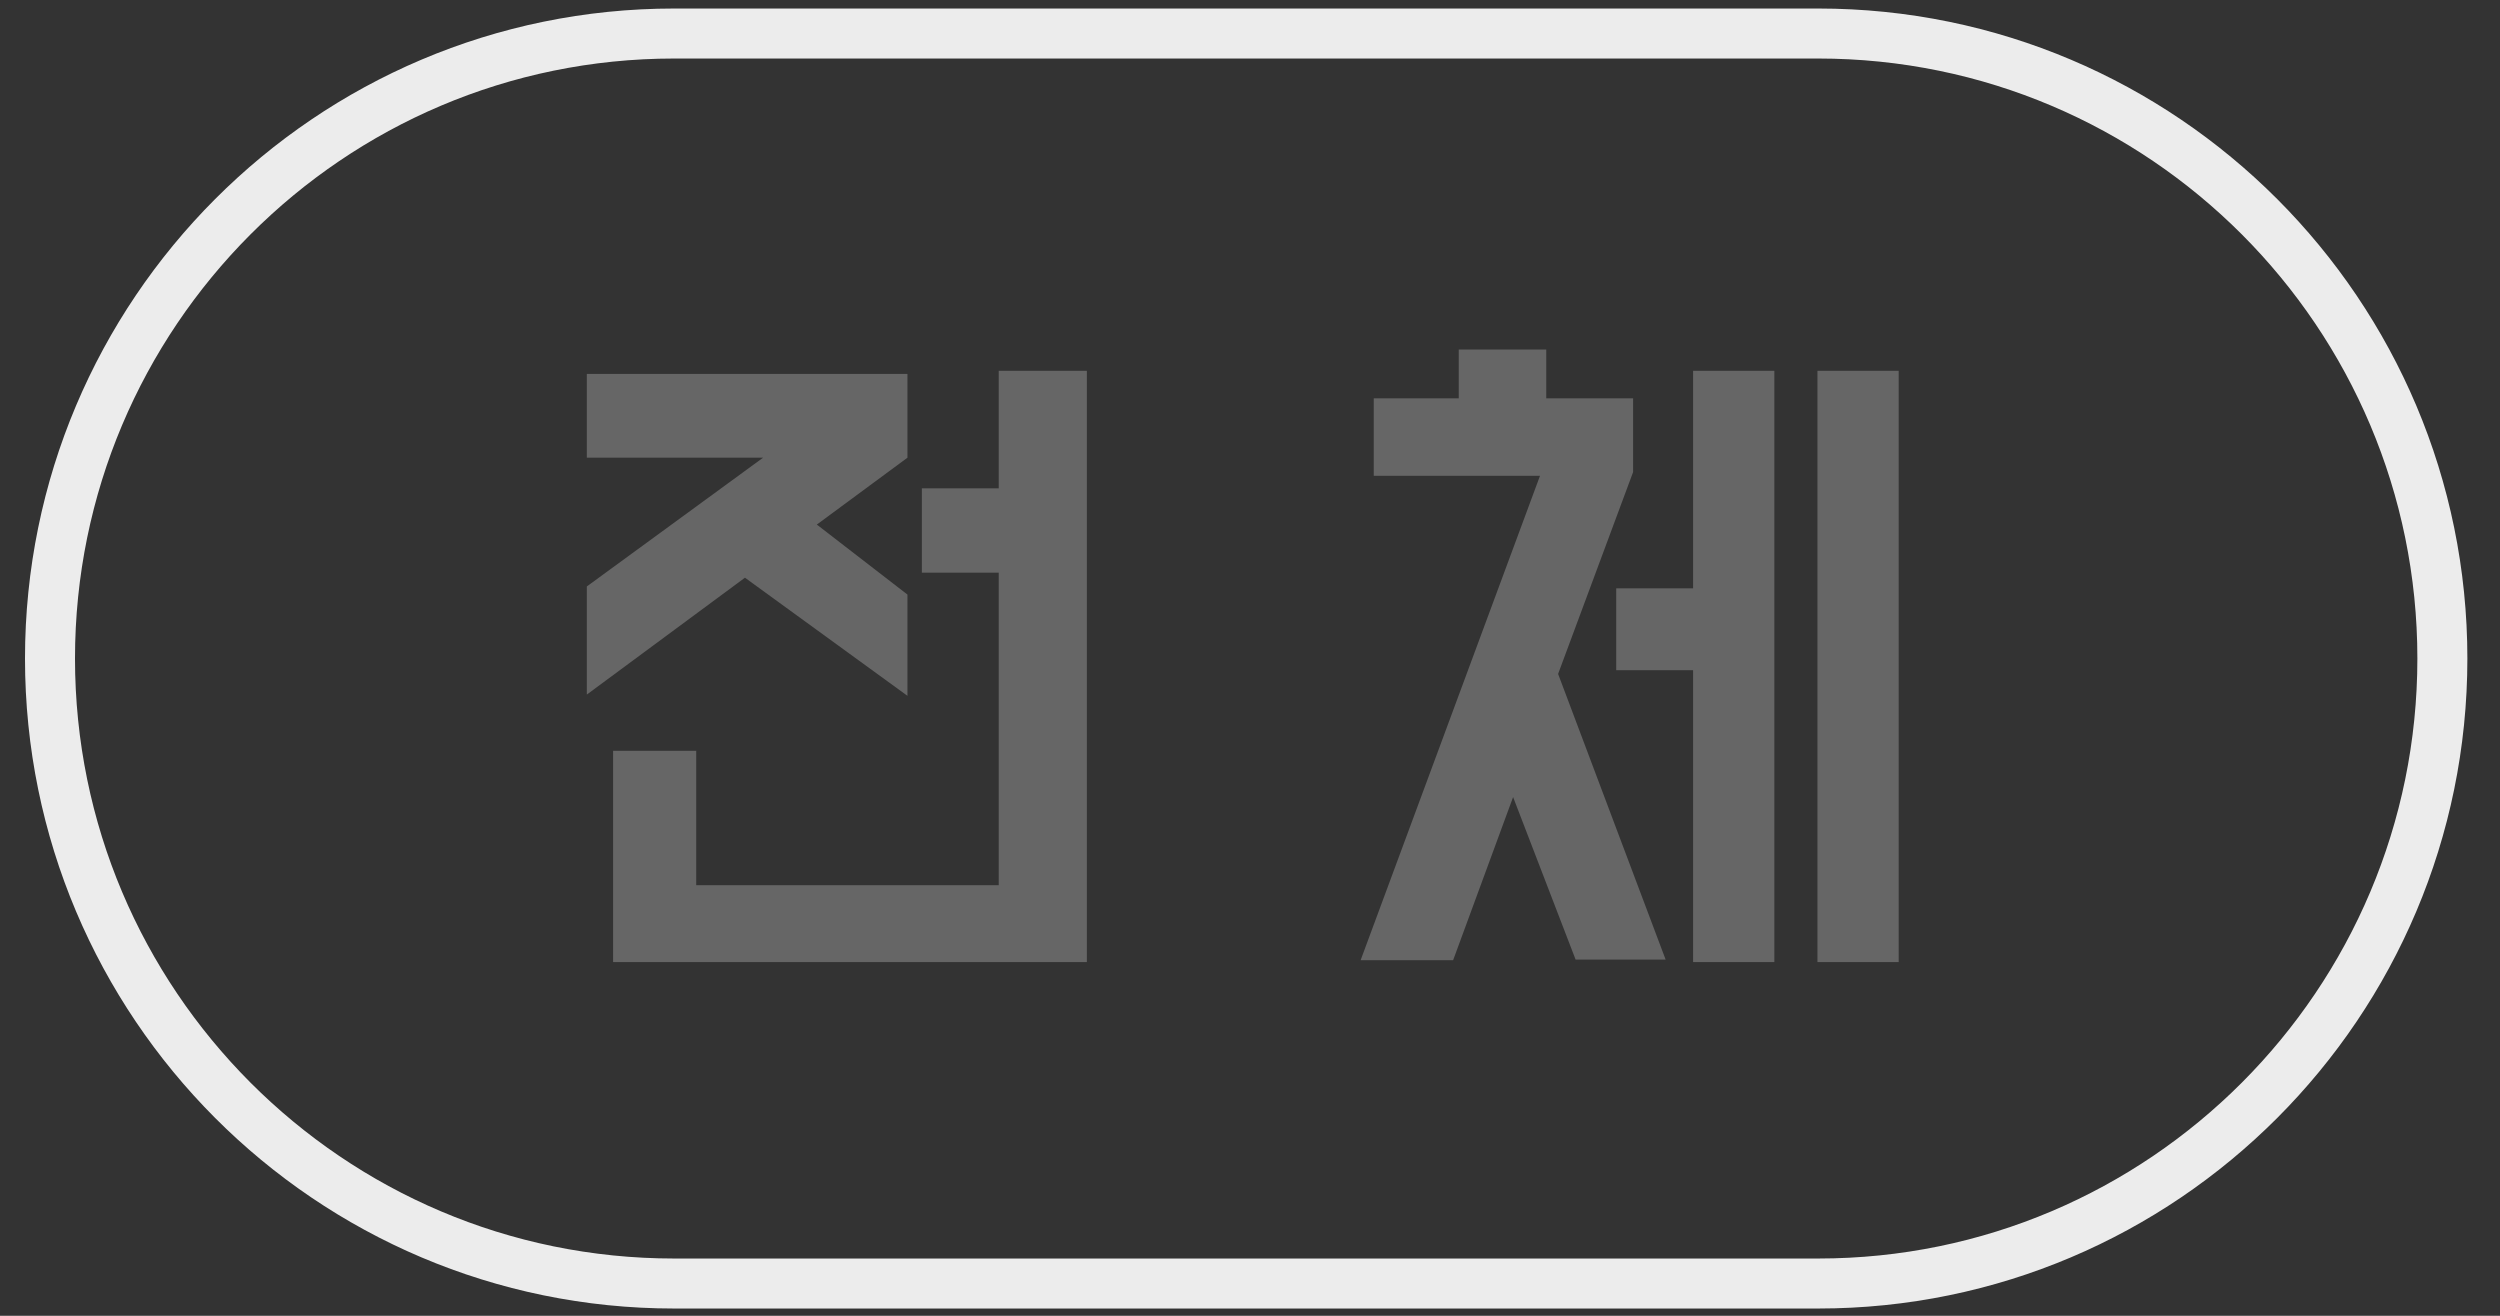 <?xml version="1.0" encoding="utf-8"?>
<!-- Generator: Adobe Illustrator 16.0.0, SVG Export Plug-In . SVG Version: 6.00 Build 0)  -->
<!DOCTYPE svg PUBLIC "-//W3C//DTD SVG 1.1//EN" "http://www.w3.org/Graphics/SVG/1.1/DTD/svg11.dtd">
<svg version="1.1" id="레이어_1" xmlns="http://www.w3.org/2000/svg" xmlns:xlink="http://www.w3.org/1999/xlink" x="0px"
	 y="0px" width="100px" height="52.631px" viewBox="0 0 100 52.631" enable-background="new 0 0 100 52.631" xml:space="preserve">
<rect x="0" y="0" width="100" height="52.631" fill="#333333" stroke="none"/>
<g id="Layer_1">
	<path fill="none" stroke="#ECECEC" stroke-width="2" stroke-miterlimit="10" d="M97.695,26.341c0,13.787-11.178,25-24.965,25
		H26.964C13.177,51.341,2,40.128,2,26.341l0,0c0-13.788,11.177-25,24.964-25H72.73C86.518,1.341,97.695,12.554,97.695,26.341
		L97.695,26.341z"/>
	<g display="none">
		<path display="inline" fill="#666666" d="M31.216,15.295c0.746,0,1.449,0.141,2.112,0.422c0.662,0.282,1.238,0.67,1.727,1.167
			c0.488,0.497,0.874,1.073,1.155,1.727c0.282,0.654,0.422,1.354,0.422,2.099v2.485c0,0.745-0.141,1.449-0.422,2.111
			c-0.281,0.663-0.667,1.239-1.155,1.727c-0.489,0.489-1.064,0.875-1.727,1.155c-0.663,0.281-1.366,0.422-2.112,0.422h-1.962
			c-0.746,0-1.45-0.141-2.112-0.422c-0.663-0.28-1.238-0.666-1.727-1.155c-0.488-0.488-0.873-1.064-1.155-1.727
			c-0.282-0.662-0.422-1.366-0.422-2.111V20.71c0-0.745,0.14-1.445,0.422-2.099c0.282-0.654,0.667-1.229,1.155-1.727
			c0.489-0.497,1.064-0.886,1.727-1.167c0.662-0.282,1.366-0.422,2.112-0.422H31.216z M28.408,35.317h11.875V15.17h3.478v23.502
			H24.93v-7.651h3.478V35.317z M29.253,18.723c-0.546,0-1.015,0.195-1.404,0.584c-0.39,0.389-0.583,0.857-0.583,1.403v2.485
			c0,0.546,0.194,1.015,0.583,1.403c0.389,0.389,0.857,0.584,1.404,0.584h1.962c0.547,0,1.015-0.195,1.404-0.584
			c0.389-0.389,0.584-0.857,0.584-1.403V20.71c0-0.546-0.195-1.014-0.584-1.403c-0.389-0.389-0.857-0.584-1.404-0.584H29.253z"/>
		<path display="inline" fill="#666666" d="M63.982,18.624h-8.918v-3.329h12.818v3.329l-2.857,19.898h-3.823L63.982,18.624z
			 M75.561,38.672h-3.826V15.17h3.826V38.672z"/>
	</g>
	<g display="none">
		<path display="inline" fill="#666666" d="M33.973,15.295v3.378l-1.068,9.863h-3.627l1.068-9.863h-7.08v-3.378H33.973z
			 M39.439,30.299c0.612,0,1.188,0.104,1.727,0.312s1.007,0.496,1.403,0.869c0.397,0.373,0.712,0.816,0.945,1.33
			c0.232,0.514,0.348,1.076,0.348,1.688s-0.116,1.172-0.348,1.677c-0.232,0.506-0.548,0.944-0.945,1.317
			c-0.396,0.372-0.865,0.661-1.403,0.868s-1.114,0.312-1.727,0.312H29.303c-0.613,0-1.189-0.104-1.727-0.312
			c-0.538-0.207-1.006-0.496-1.404-0.868c-0.397-0.373-0.712-0.813-0.944-1.317s-0.348-1.064-0.348-1.677
			c0-0.613,0.116-1.176,0.348-1.688c0.232-0.514,0.547-0.957,0.944-1.33c0.398-0.373,0.866-0.662,1.404-0.869
			c0.538-0.207,1.114-0.312,1.727-0.312H39.439z M29.303,33.405c-0.298,0-0.551,0.107-0.758,0.322
			c-0.208,0.217-0.311,0.474-0.311,0.771c0,0.281,0.103,0.529,0.311,0.745c0.207,0.215,0.459,0.323,0.758,0.323h10.136
			c0.298,0,0.555-0.108,0.77-0.323c0.215-0.216,0.323-0.464,0.323-0.745c0-0.298-0.108-0.555-0.323-0.771
			c-0.215-0.215-0.472-0.322-0.77-0.322H29.303z M40.135,23.121V20.81h-4.149v-2.981h4.149V15.17h3.626v13.366h-3.626v-2.41h-4.149
			V23.12L40.135,23.121L40.135,23.121z"/>
		<path display="inline" fill="#666666" d="M62.891,26.772l3.95,11.776h-3.478l-2.262-6.708l-2.334,6.708h-3.752l7.055-19.925
			h-6.633v-3.329h10.31v3.329L62.891,26.772z M70.988,38.672h-3.203V27.12h-2.833v-3.18h2.833v-8.77h3.203V38.672z M76.032,38.672
			h-3.278V15.17h3.278V38.672z"/>
	</g>
	<g display="none">
		<path display="inline" fill="#666666" d="M37.874,25.58l1.267-6.608H24.757v-3.677h18.011v3.677l-1.267,6.608h3.13v3.155H23.266
			V25.58H37.874z M43.191,30.424v8.248H24.707v-8.248H43.191z M39.712,33.306H28.185v2.484h11.527V33.306z"/>
		<path display="inline" fill="#666666" d="M56.107,34.474c0-0.578,0.107-1.117,0.322-1.615c0.217-0.496,0.51-0.931,0.883-1.305
			c0.373-0.371,0.809-0.666,1.306-0.881c0.495-0.216,1.034-0.34,1.612-0.374V28.86h-5.166v-3.131H76.43v3.131h-5.166v1.438
			c0.562,0.034,1.096,0.158,1.6,0.374c0.507,0.215,0.945,0.51,1.318,0.881c0.371,0.374,0.666,0.809,0.881,1.305
			c0.215,0.498,0.322,1.037,0.322,1.615c0,0.612-0.115,1.176-0.347,1.689c-0.231,0.513-0.548,0.956-0.944,1.329
			c-0.396,0.372-0.865,0.661-1.402,0.868c-0.539,0.207-1.114,0.312-1.728,0.312H60.529c-0.611,0-1.188-0.104-1.727-0.312
			s-1.005-0.496-1.404-0.868c-0.396-0.373-0.711-0.816-0.943-1.329C56.225,35.649,56.107,35.086,56.107,34.474z M60.529,24.288
			c-0.596,0-1.15-0.104-1.663-0.311c-0.515-0.207-0.96-0.501-1.343-0.882c-0.381-0.381-0.678-0.853-0.894-1.416
			c-0.217-0.563-0.323-1.193-0.323-1.888c0-0.679,0.106-1.295,0.323-1.851c0.216-0.555,0.513-1.027,0.894-1.416
			c0.383-0.389,0.828-0.691,1.343-0.907c0.513-0.215,1.067-0.323,1.663-0.323h10.436c0.563,0,1.102,0.096,1.613,0.286
			c0.515,0.191,0.962,0.476,1.344,0.857c0.379,0.381,0.686,0.853,0.918,1.417c0.232,0.563,0.35,1.209,0.35,1.938
			c0,0.695-0.109,1.321-0.324,1.875c-0.215,0.555-0.514,1.027-0.895,1.417c-0.382,0.389-0.828,0.687-1.342,0.894
			c-0.513,0.207-1.066,0.311-1.664,0.311L60.529,24.288L60.529,24.288z M59.462,34.474c0,0.299,0.104,0.563,0.312,0.795
			c0.207,0.231,0.459,0.349,0.756,0.349h10.437c0.3,0,0.55-0.116,0.759-0.349c0.205-0.231,0.31-0.496,0.31-0.795
			s-0.104-0.563-0.31-0.795c-0.209-0.231-0.459-0.349-0.759-0.349H60.529c-0.299,0-0.549,0.116-0.758,0.349
			C59.566,33.912,59.462,34.175,59.462,34.474z M70.841,20.934c0.313,0,0.558-0.116,0.732-0.348c0.174-0.231,0.26-0.497,0.26-0.795
			c0-0.314-0.095-0.584-0.285-0.807c-0.188-0.224-0.427-0.335-0.707-0.335H60.63c-0.331,0-0.58,0.12-0.745,0.36
			c-0.166,0.241-0.248,0.501-0.248,0.783s0.082,0.542,0.248,0.783c0.165,0.24,0.414,0.36,0.745,0.36L70.841,20.934L70.841,20.934z
			 M63.811,30.276h3.875V28.86h-3.875V30.276z"/>
	</g>
	<g display="none">
		<path display="inline" fill="#666666" d="M32.185,18.624h-8.919v-3.329h12.819v3.329l-2.857,19.898h-3.826L32.185,18.624z
			 M43.761,38.672h-3.825V15.17h3.825V38.672z"/>
		<path display="inline" fill="#666666" d="M75.561,15.17v23.502H56.729v-9.688h3.502v2.16h11.853v-8.171h-4.397
			c-0.084,0.612-0.308,1.18-0.672,1.702c-0.363,0.522-0.818,0.968-1.365,1.342c-0.547,0.373-1.172,0.666-1.877,0.881
			c-0.703,0.215-1.437,0.322-2.196,0.322c-0.828,0-1.603-0.119-2.323-0.359c-0.723-0.239-1.352-0.575-1.889-1.006
			c-0.538-0.431-0.965-0.936-1.279-1.516c-0.313-0.579-0.473-1.208-0.473-1.888v-2.36c0-0.779,0.18-1.47,0.535-2.075
			c0.355-0.604,0.814-1.109,1.379-1.516c0.563-0.405,1.188-0.716,1.875-0.932c0.688-0.215,1.371-0.323,2.05-0.323h0.174
			c0.778,0,1.521,0.112,2.224,0.335c0.703,0.224,1.33,0.526,1.877,0.907c0.545,0.381,0.992,0.841,1.342,1.379
			c0.349,0.538,0.555,1.114,0.619,1.727h4.398V15.17H75.561z M64.232,20.736c0-0.314-0.067-0.609-0.199-0.882
			c-0.133-0.273-0.315-0.513-0.547-0.72c-0.23-0.207-0.506-0.368-0.82-0.484c-0.313-0.116-0.645-0.174-0.993-0.174
			c-0.348,0-0.676,0.059-0.979,0.174c-0.307,0.116-0.577,0.277-0.809,0.484c-0.232,0.207-0.414,0.447-0.548,0.72
			c-0.132,0.273-0.196,0.568-0.196,0.882v1.217c0,0.315,0.064,0.609,0.196,0.882c0.134,0.273,0.315,0.514,0.548,0.721
			c0.23,0.208,0.502,0.369,0.809,0.484c0.305,0.116,0.633,0.174,0.979,0.174c0.349,0,0.681-0.058,0.993-0.174
			c0.314-0.116,0.59-0.277,0.82-0.484s0.414-0.447,0.547-0.721c0.132-0.273,0.199-0.567,0.199-0.882V20.736z M72.083,34.002H60.23
			v1.788h11.853V34.002z"/>
	</g>
</g>
<g id="Layer_1_copy" display="none">
	<path display="inline" fill="#1B87C9" stroke="#1B87C9" stroke-width="2" stroke-miterlimit="10" d="M97.695,26.341
		c0,13.787-11.178,25-24.965,25H26.964C13.177,51.341,2,40.128,2,26.341l0,0c0-13.788,11.177-25,24.964-25H72.73
		C86.518,1.341,97.695,12.554,97.695,26.341L97.695,26.341z"/>
	<g display="inline">
		<path fill="#FFFFFF" d="M31.216,15.295c0.746,0,1.449,0.141,2.112,0.422c0.662,0.282,1.238,0.67,1.727,1.167
			c0.488,0.497,0.874,1.073,1.155,1.727c0.282,0.654,0.422,1.354,0.422,2.099v2.485c0,0.745-0.141,1.449-0.422,2.111
			c-0.281,0.663-0.667,1.239-1.155,1.727c-0.489,0.489-1.064,0.875-1.727,1.155c-0.663,0.281-1.366,0.422-2.112,0.422h-1.962
			c-0.746,0-1.45-0.141-2.112-0.422c-0.663-0.28-1.238-0.666-1.727-1.155c-0.488-0.488-0.873-1.064-1.155-1.727
			c-0.282-0.662-0.422-1.366-0.422-2.111V20.71c0-0.745,0.14-1.445,0.422-2.099c0.282-0.654,0.667-1.229,1.155-1.727
			c0.489-0.497,1.064-0.886,1.727-1.167c0.662-0.282,1.366-0.422,2.112-0.422H31.216z M28.408,35.317h11.875V15.17h3.478v23.502
			H24.93v-7.651h3.478V35.317z M29.253,18.723c-0.546,0-1.015,0.195-1.404,0.584c-0.39,0.389-0.583,0.857-0.583,1.403v2.485
			c0,0.546,0.194,1.015,0.583,1.403c0.389,0.389,0.857,0.584,1.404,0.584h1.962c0.547,0,1.015-0.195,1.404-0.584
			c0.389-0.389,0.584-0.857,0.584-1.403V20.71c0-0.546-0.195-1.014-0.584-1.403c-0.389-0.389-0.857-0.584-1.404-0.584H29.253z"/>
		<path fill="#FFFFFF" d="M63.982,18.624h-8.918v-3.329h12.818v3.329l-2.857,19.898h-3.823L63.982,18.624z M75.561,38.672h-3.826
			V15.17h3.826V38.672z"/>
	</g>
	<g display="inline">
		<path fill="#FFFFFF" d="M33.973,15.295v3.378l-1.068,9.863h-3.627l1.068-9.863h-7.08v-3.378H33.973z M39.439,30.299
			c0.612,0,1.188,0.104,1.727,0.312s1.007,0.496,1.403,0.869c0.397,0.373,0.712,0.816,0.945,1.33
			c0.232,0.514,0.348,1.076,0.348,1.688s-0.116,1.172-0.348,1.677c-0.232,0.506-0.548,0.944-0.945,1.317
			c-0.396,0.372-0.865,0.661-1.403,0.868s-1.114,0.312-1.727,0.312H29.303c-0.613,0-1.189-0.104-1.727-0.312
			c-0.538-0.207-1.006-0.496-1.404-0.868c-0.397-0.373-0.712-0.813-0.944-1.317s-0.348-1.064-0.348-1.677
			c0-0.613,0.116-1.176,0.348-1.688c0.232-0.514,0.547-0.957,0.944-1.33c0.398-0.373,0.866-0.662,1.404-0.869
			c0.538-0.207,1.114-0.312,1.727-0.312H39.439z M29.303,33.405c-0.298,0-0.551,0.107-0.758,0.322
			c-0.208,0.217-0.311,0.474-0.311,0.771c0,0.281,0.103,0.529,0.311,0.745c0.207,0.215,0.459,0.323,0.758,0.323h10.136
			c0.298,0,0.555-0.108,0.77-0.323c0.215-0.216,0.323-0.464,0.323-0.745c0-0.298-0.108-0.555-0.323-0.771
			c-0.215-0.215-0.472-0.322-0.77-0.322H29.303z M40.135,23.121V20.81h-4.149v-2.981h4.149V15.17h3.626v13.366h-3.626v-2.41h-4.149
			V23.12L40.135,23.121L40.135,23.121z"/>
		<path fill="#FFFFFF" d="M62.891,26.772l3.95,11.776h-3.478l-2.262-6.708l-2.334,6.708h-3.752l7.055-19.925h-6.633v-3.329h10.31
			v3.329L62.891,26.772z M70.988,38.672h-3.203V27.12h-2.833v-3.18h2.833v-8.77h3.203V38.672z M76.032,38.672h-3.278V15.17h3.278
			V38.672z"/>
	</g>
	<g display="inline">
		<path fill="#FFFFFF" d="M37.874,25.58l1.267-6.608H24.757v-3.677h18.011v3.677l-1.267,6.608h3.13v3.155H23.266V25.58H37.874z
			 M43.191,30.424v8.248H24.707v-8.248H43.191z M39.712,33.306H28.185v2.484h11.527V33.306z"/>
		<path fill="#FFFFFF" d="M56.107,34.474c0-0.578,0.107-1.117,0.322-1.615c0.217-0.496,0.51-0.931,0.883-1.305
			c0.373-0.371,0.809-0.666,1.306-0.881c0.495-0.216,1.034-0.34,1.612-0.374V28.86h-5.166v-3.131H76.43v3.131h-5.166v1.438
			c0.562,0.034,1.096,0.158,1.6,0.374c0.507,0.215,0.945,0.51,1.318,0.881c0.371,0.374,0.666,0.809,0.881,1.305
			c0.215,0.498,0.322,1.037,0.322,1.615c0,0.612-0.115,1.176-0.347,1.689c-0.231,0.513-0.548,0.956-0.944,1.329
			c-0.396,0.372-0.865,0.661-1.402,0.868c-0.539,0.207-1.114,0.312-1.728,0.312H60.529c-0.611,0-1.188-0.104-1.727-0.312
			s-1.005-0.496-1.404-0.868c-0.396-0.373-0.711-0.816-0.943-1.329C56.225,35.649,56.107,35.086,56.107,34.474z M60.529,24.288
			c-0.596,0-1.15-0.104-1.663-0.311c-0.515-0.207-0.96-0.501-1.343-0.882c-0.381-0.381-0.678-0.853-0.894-1.416
			c-0.217-0.563-0.323-1.193-0.323-1.888c0-0.679,0.106-1.295,0.323-1.851c0.216-0.555,0.513-1.027,0.894-1.416
			c0.383-0.389,0.828-0.691,1.343-0.907c0.513-0.215,1.067-0.323,1.663-0.323h10.436c0.563,0,1.102,0.096,1.613,0.286
			c0.515,0.191,0.962,0.476,1.344,0.857c0.379,0.381,0.686,0.853,0.918,1.417c0.232,0.563,0.35,1.209,0.35,1.938
			c0,0.695-0.109,1.321-0.324,1.875c-0.215,0.555-0.514,1.027-0.895,1.417c-0.382,0.389-0.828,0.687-1.342,0.894
			c-0.513,0.207-1.066,0.311-1.664,0.311L60.529,24.288L60.529,24.288z M59.462,34.474c0,0.299,0.104,0.563,0.312,0.795
			c0.207,0.231,0.459,0.349,0.756,0.349h10.437c0.3,0,0.55-0.116,0.759-0.349c0.205-0.231,0.31-0.496,0.31-0.795
			s-0.104-0.563-0.31-0.795c-0.209-0.231-0.459-0.349-0.759-0.349H60.529c-0.299,0-0.549,0.116-0.758,0.349
			C59.566,33.912,59.462,34.175,59.462,34.474z M70.841,20.934c0.313,0,0.558-0.116,0.732-0.348c0.174-0.231,0.26-0.497,0.26-0.795
			c0-0.314-0.095-0.584-0.285-0.807c-0.188-0.224-0.427-0.335-0.707-0.335H60.63c-0.331,0-0.58,0.12-0.745,0.36
			c-0.166,0.241-0.248,0.501-0.248,0.783s0.082,0.542,0.248,0.783c0.165,0.24,0.414,0.36,0.745,0.36L70.841,20.934L70.841,20.934z
			 M63.811,30.276h3.875V28.86h-3.875V30.276z"/>
	</g>
	<g display="inline">
		<path fill="#FFFFFF" d="M44.631,29.008v3.104h-8.944v6.56h-3.478v-6.56h-8.943v-3.104H44.631z M34.47,18.673H24.185V15.32h19.528
			v2.857l-6.584,3.105l6.409,2.509v3.603l-10.285-4.272l-9.068,4.272v-3.677L34.47,18.673z"/>
		<path fill="#FFFFFF" d="M64.158,15.295l5.092,11.626h-4.1l-3.055-7.254l-3.058,7.254h-4.099l5.095-11.626H64.158z M74.616,38.672
			h-3.726l0.969-5.54H56.705v-3.031h15.154V15.17h3.701v17.962L74.616,38.672z"/>
	</g>
	<g display="inline">
		<path fill="#FFFFFF" d="M32.185,18.624h-8.919v-3.329h12.819v3.329l-2.857,19.898h-3.826L32.185,18.624z M43.761,38.672h-3.825
			V15.17h3.825V38.672z"/>
		<path fill="#FFFFFF" d="M75.561,15.17v23.502H56.729v-9.688h3.502v2.16h11.853v-8.171h-4.397c-0.084,0.612-0.308,1.18-0.672,1.702
			c-0.363,0.522-0.818,0.968-1.365,1.342c-0.547,0.373-1.172,0.666-1.877,0.881c-0.703,0.215-1.437,0.322-2.196,0.322
			c-0.828,0-1.603-0.119-2.323-0.359c-0.723-0.239-1.352-0.575-1.889-1.006c-0.538-0.431-0.965-0.936-1.279-1.516
			c-0.313-0.579-0.473-1.208-0.473-1.888v-2.36c0-0.779,0.18-1.47,0.535-2.075c0.355-0.604,0.814-1.109,1.379-1.516
			c0.563-0.405,1.188-0.716,1.875-0.932c0.688-0.215,1.371-0.323,2.05-0.323h0.174c0.778,0,1.521,0.112,2.224,0.335
			c0.703,0.224,1.33,0.526,1.877,0.907c0.545,0.381,0.992,0.841,1.342,1.379c0.349,0.538,0.555,1.114,0.619,1.727h4.398V15.17
			H75.561z M64.232,20.736c0-0.314-0.067-0.609-0.199-0.882c-0.133-0.273-0.315-0.513-0.547-0.72
			c-0.23-0.207-0.506-0.368-0.82-0.484c-0.313-0.116-0.645-0.174-0.993-0.174c-0.348,0-0.676,0.059-0.979,0.174
			c-0.307,0.116-0.577,0.277-0.809,0.484c-0.232,0.207-0.414,0.447-0.548,0.72c-0.132,0.273-0.196,0.568-0.196,0.882v1.217
			c0,0.315,0.064,0.609,0.196,0.882c0.134,0.273,0.315,0.514,0.548,0.721c0.23,0.208,0.502,0.369,0.809,0.484
			c0.305,0.116,0.633,0.174,0.979,0.174c0.349,0,0.681-0.058,0.993-0.174c0.314-0.116,0.59-0.277,0.82-0.484
			s0.414-0.447,0.547-0.721c0.132-0.273,0.199-0.567,0.199-0.882V20.736z M72.083,34.002H60.23v1.788h11.853V34.002z"/>
	</g>
</g>
<g>
	<path fill="#666666" d="M30.523,18.308h-7.05v-3.351h12.825v3.351l-3.625,2.675l3.625,2.8v4.05l-6.5-4.725l-6.325,4.675v-4.325
		L30.523,18.308z M27.849,35.407h12.1v-12.5h-3.075v-3.375h3.075v-4.7h3.525v23.65h-18.95v-8.45h3.325V35.407z"/>
	<path fill="#666666" d="M61.849,15.933h3.475v2.95l-3,8.074l4.301,11.426h-3.601l-2.5-6.5l-2.399,6.524h-3.7l7.175-19.375h-6.65
		v-3.1h3.4v-1.95h3.5V15.933z M70.974,38.482h-3.25V26.808h-3.075v-3.275h3.075v-8.7h3.25V38.482z M75.948,38.482h-3.25v-23.65h3.25
		V38.482z"/>
</g>
</svg>
